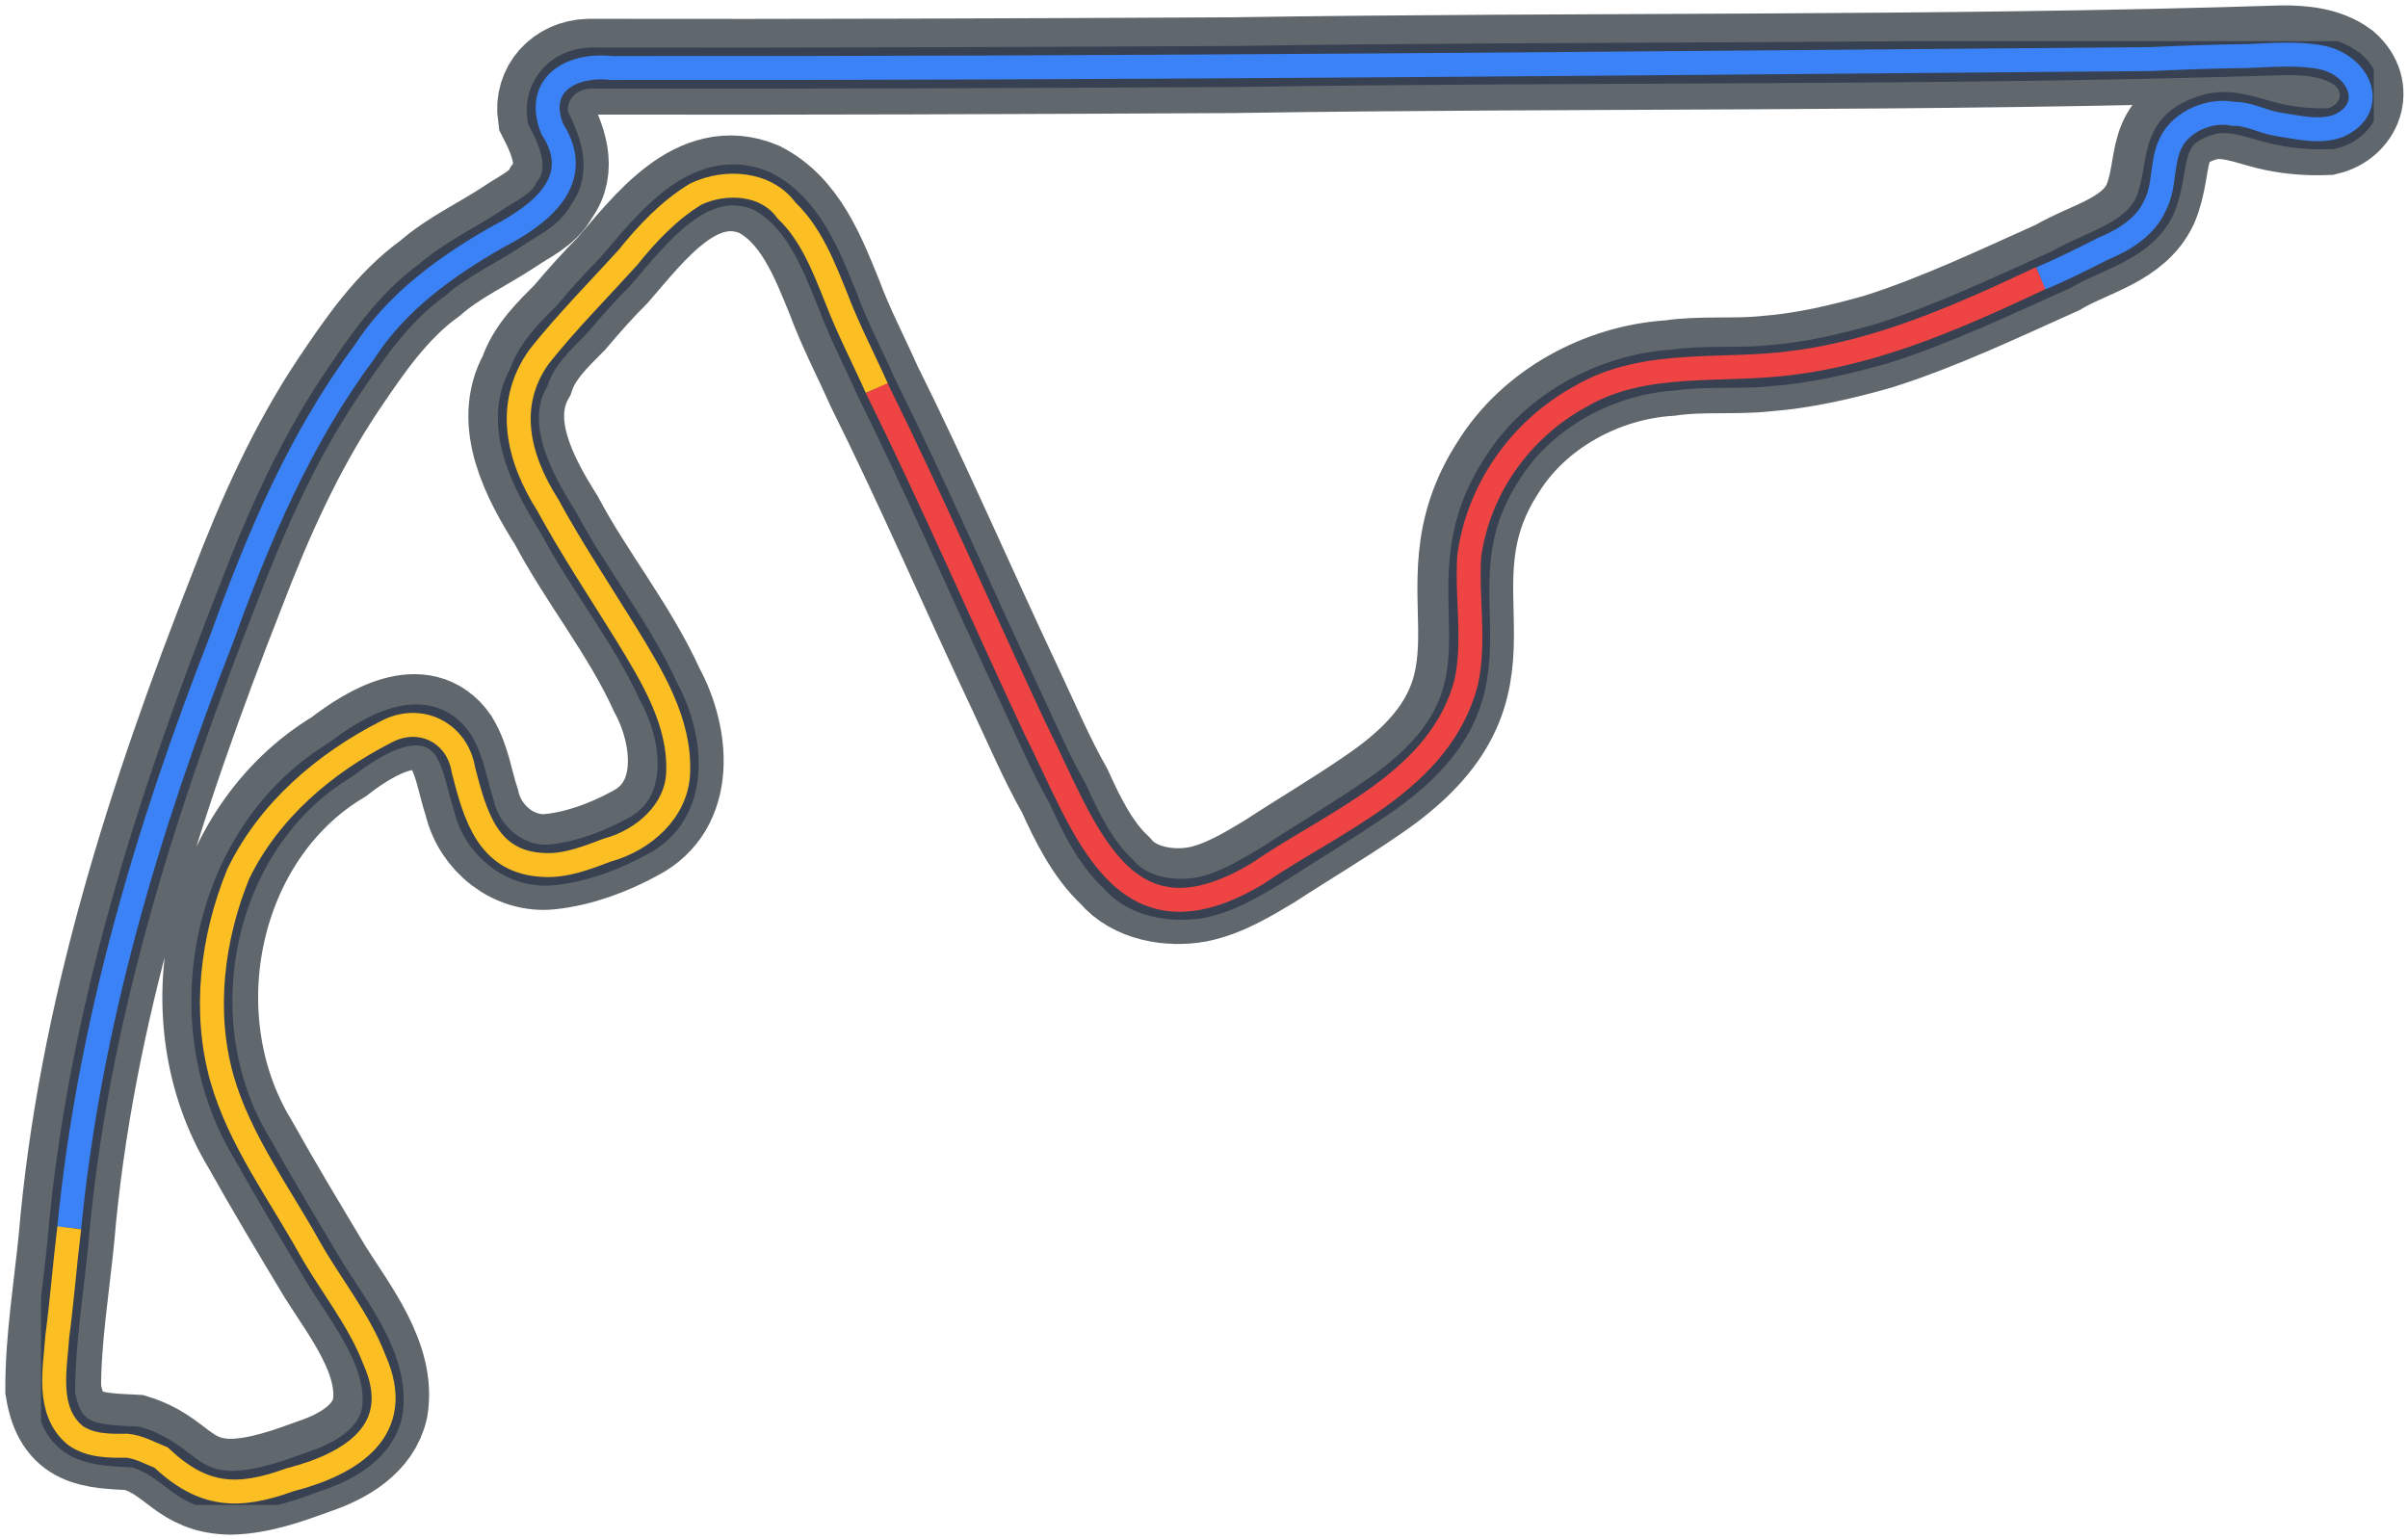 <svg width="352" height="225" viewBox="0 0 352 225" fill="none" xmlns="http://www.w3.org/2000/svg">
<path opacity="0.7" d="M127.749 56.405C135.038 71.04 141.535 86.159 148.515 100.925C150.806 105.789 152.986 110.939 155.65 115.626C157.5 119.719 159.702 124.209 163.005 127.29C165.802 130.657 170.977 131.515 175.117 130.745C178.861 129.974 182.252 127.928 185.489 125.991C190.466 122.734 195.707 119.653 200.618 116.264C224.753 99.913 206.85 86.995 219.006 68.289C224.269 59.794 234.178 54.425 244.088 53.809C248.669 53.126 253.557 53.654 258.138 53.17C263.687 52.752 269.236 51.454 274.566 49.935C283.528 47.096 292.205 42.937 300.727 39.13C305.484 36.313 311.848 35.125 314.336 29.843C316.825 23.945 314.314 18.598 322.55 16.441C325.611 15.781 328.584 17.013 331.425 17.739C334.31 18.465 337.216 18.708 340.079 18.598C344.109 17.651 346.025 13.052 342.458 9.949C339.925 8.056 336.534 7.77 333.583 7.792C282.493 9.421 231.14 8.738 180.072 9.531C148.669 9.685 117.311 9.817 86.019 9.751C82.055 9.883 79.192 12.986 79.743 16.881C81.57 20.424 83.288 24.627 80.601 28.127C79.412 30.503 76.572 31.692 74.546 33.1C70.67 35.675 66.332 37.633 62.874 40.67C57.215 44.742 53.251 50.618 49.463 56.229C43.253 65.538 38.695 75.749 34.753 86.049C22.707 116.638 12.489 148.35 9.715 181.097C8.966 188.579 7.755 195.863 7.777 203.125C8.966 210.586 13.414 210.586 19.668 210.894C25.944 212.808 26.715 217.254 33.718 217.364C38.012 217.276 42.24 215.713 46.05 214.327C50.256 212.897 54.572 210.344 55.563 205.898C56.774 198.768 51.115 191.66 47.569 186.026C43.804 179.754 40.016 173.46 36.537 167.232C25.284 148.658 30.811 121.854 49.529 110.63C54.11 107.087 61.751 102.444 65.957 108.474C67.631 111.225 68.005 114.46 68.974 117.343C70.185 122.602 75.162 126.541 80.447 125.969C84.785 125.507 89.102 123.857 92.779 121.854C100.773 117.761 99.628 107.527 96.016 100.881C91.986 92.035 85.732 84.398 81.306 76.036C77.386 69.83 73.114 61.731 76.99 54.865C78.135 51.41 80.91 48.813 83.266 46.436C85.314 44.016 87.45 41.595 89.542 39.526C94.937 33.32 101.852 23.901 110.947 27.664C117.003 30.723 119.623 37.678 121.98 43.443C123.653 47.977 125.833 52.092 127.749 56.405Z" stroke="#1E2830" stroke-width="14" stroke-miterlimit="3.927"/>
<g clip-path="url(#clip0_6203_6697)">
<path d="M128.136 56.705C135.436 71.374 141.942 86.528 148.933 101.33C151.227 106.205 153.41 111.367 156.079 116.065C157.931 120.168 160.137 124.668 163.445 127.756C166.246 131.131 171.428 131.991 175.575 131.219C179.324 130.447 182.72 128.396 185.962 126.455C190.946 123.19 196.195 120.102 201.113 116.705C225.284 100.315 207.354 87.367 219.528 68.617C224.799 60.102 234.724 54.72 244.648 54.102C249.235 53.419 254.131 53.948 258.718 53.463C264.276 53.044 269.834 51.742 275.171 50.22C284.147 47.374 292.836 43.205 301.371 39.389C306.135 36.566 312.508 35.374 315 30.081C317.492 24.169 314.978 18.808 323.227 16.647C326.292 15.985 329.269 17.22 332.114 17.948C335.003 18.676 337.915 18.919 340.782 18.808C344.817 17.86 346.736 13.25 343.163 10.139C340.627 8.242 337.231 7.956 334.276 7.978C283.11 9.61 231.68 8.926 180.537 9.72C149.088 9.875 117.683 10.007 86.344 9.941C82.374 10.073 79.507 13.184 80.058 17.088C81.889 20.639 83.609 24.853 80.918 28.36C79.728 30.742 76.883 31.933 74.854 33.345C70.972 35.926 66.627 37.889 63.165 40.933C57.497 45.014 53.527 50.904 49.734 56.529C43.515 65.86 38.95 76.095 35.002 86.418C22.938 117.08 12.705 148.866 9.926 181.69C9.177 189.189 7.964 196.491 7.986 203.77C9.177 211.248 13.632 211.248 19.895 211.557C26.18 213.476 26.952 217.932 33.965 218.042C38.266 217.954 42.5 216.388 46.316 214.998C50.528 213.564 54.85 211.005 55.843 206.55C57.056 199.403 51.388 192.278 47.837 186.631C44.066 180.344 40.273 174.035 36.788 167.793C25.519 149.175 31.054 122.308 49.8 111.058C54.387 107.506 62.04 102.852 66.252 108.896C67.929 111.653 68.303 114.896 69.274 117.786C70.487 123.058 75.471 127.006 80.764 126.433C85.109 125.969 89.431 124.315 93.114 122.308C101.12 118.205 99.973 107.947 96.356 101.286C92.32 92.418 86.057 84.764 81.624 76.382C77.699 70.161 73.42 62.043 77.302 55.161C78.448 51.698 81.227 49.095 83.587 46.713C85.638 44.286 87.777 41.86 89.872 39.786C95.276 33.566 102.201 24.125 111.309 27.897C117.374 30.963 119.998 37.933 122.358 43.713C124.034 48.257 126.218 52.382 128.136 56.705Z" stroke="#374151" stroke-width="6" stroke-miterlimit="3.927"/>
<path d="M128.136 56.705C136.252 73.117 143.552 89.97 151.315 106.514C158.681 121.116 163.885 139.668 183.8 127.734C195.048 119.991 210.486 114.278 214.323 99.786C215.646 93.72 214.389 87.477 214.764 81.367C216.065 71.507 222.307 62.727 230.996 57.985C240.501 52.382 251.947 54.499 262.401 52.999C275.016 51.367 286.903 46.029 298.349 40.647" stroke="#EF4444" stroke-width="3.5" stroke-miterlimit="3.927"/>
<path d="M298.327 40.691C301.37 39.433 304.502 37.845 307.413 36.367C310.456 35.11 313.61 33.213 314.999 30.08C316.543 27.235 315.882 23.661 317.381 20.772C318.947 17.683 323.137 15.941 326.468 16.647C328.651 16.558 330.812 17.838 332.973 18.169C335.841 18.588 339.06 19.448 341.861 18.389C347.551 15.831 345.059 9.676 339.479 8.419C335.863 7.691 332.091 8.066 328.43 8.198C323.755 8.242 319.013 8.419 314.36 8.639C239.398 9.257 164.392 10.029 89.386 9.941C83.542 9.301 78.139 12.323 80.719 18.831C85.615 26.375 78.977 31.404 72.713 34.647C65.215 38.926 57.959 44.132 53.218 51.543C43.845 64.117 37.714 78.676 32.421 93.345C21.57 121.006 13.013 149.837 10.124 179.506" stroke="#3B82F6" stroke-width="3.5" stroke-miterlimit="3.927"/>
<path d="M10.124 179.506C9.485 184.711 9.066 190.138 8.382 195.322C8.051 200.174 6.706 206.241 10.984 209.836C13.19 211.402 15.969 211.402 18.571 211.358C20.313 211.535 21.967 212.461 23.555 213.101C29.642 218.814 34.67 219.145 42.389 216.343C51.365 214.027 59.327 209.108 54.739 198.807C52.468 192.873 48.3 187.844 45.212 182.351C40.735 174.322 35.001 166.601 32.443 157.667C29.686 147.873 31.009 137.131 34.825 127.778C39.28 118.535 47.462 111.565 56.482 106.977C61.378 104.374 66.869 107.065 67.751 112.602C69.472 119.219 71.28 126.102 79.44 126.454C82.66 126.653 85.814 125.396 88.747 124.293C94.04 122.859 99.002 118.58 99.134 112.822C99.399 105.433 95.275 98.793 91.548 92.683C87.688 86.44 83.586 80.286 80.08 73.845C75.735 67.006 73.794 59.198 78.778 52.183C82.792 47.109 87.424 42.455 91.768 37.668C94.591 34.139 97.855 30.698 101.737 28.36C106.059 26.33 111.97 26.661 114.947 30.742C118.608 34.227 120.461 39.146 122.313 43.734C123.989 48.124 126.239 52.426 128.157 56.727" stroke="#FBBF24" stroke-width="3.5" stroke-miterlimit="3.927"/>
</g>
<defs>
<clipPath id="clip0_6203_6697">
<rect width="341" height="214.013" fill="white" transform="translate(6 6.015)"/>
</clipPath>
</defs>
</svg>
